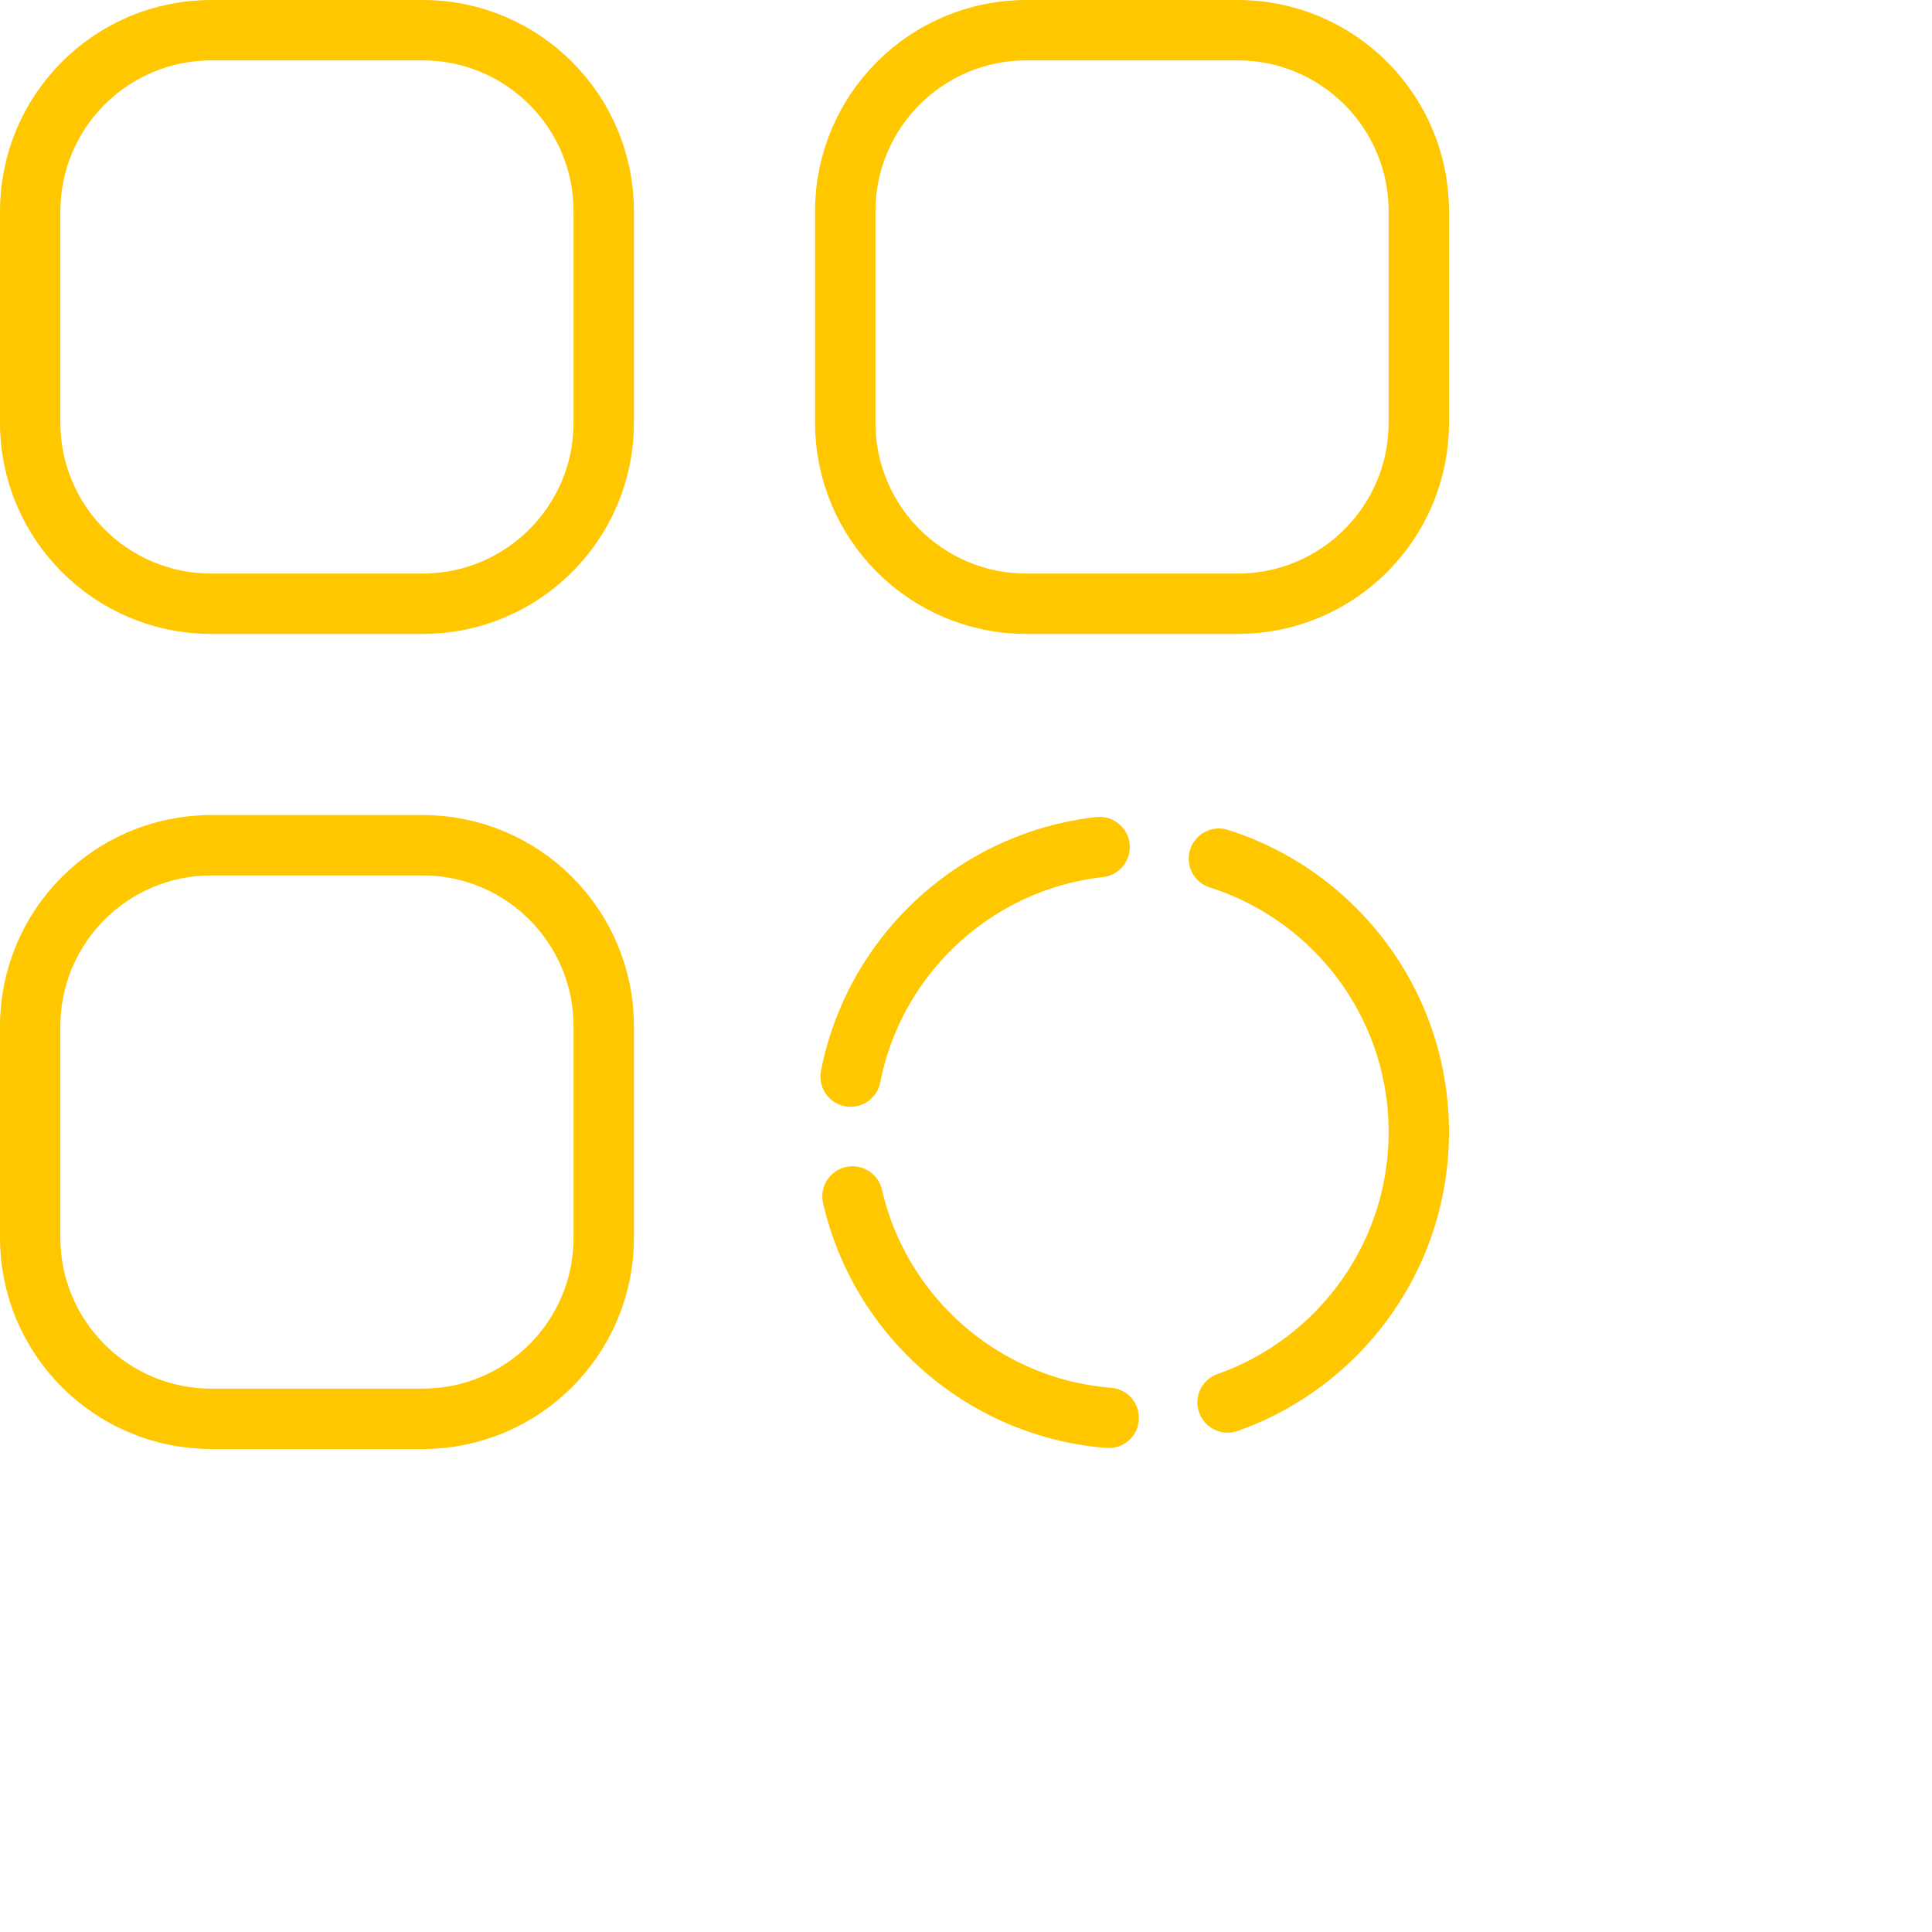 <svg width="32" height="32" viewBox="0 0 32 32" fill="none" xmlns="http://www.w3.org/2000/svg">
<path d="M7 0.5H3.5C1.843 0.5 0.5 1.843 0.5 3.5V7C0.5 8.657 1.843 10 3.5 10H7C8.657 10 10 8.657 10 7V3.5C10 1.843 8.657 0.5 7 0.5Z" stroke="#FFC700" stroke-linecap="round" stroke-linejoin="round"/>
<path d="M20.5 0.5H17C15.343 0.5 14 1.843 14 3.5V7C14 8.657 15.343 10 17 10H20.5C22.157 10 23.5 8.657 23.5 7V3.5C23.5 1.843 22.157 0.5 20.5 0.5Z" stroke="#FFC700" stroke-linecap="round" stroke-linejoin="round"/>
<path d="M7 14H3.5C1.843 14 0.5 15.343 0.5 17V20.5C0.5 22.157 1.843 23.5 3.5 23.5H7C8.657 23.5 10 22.157 10 20.5V17C10 15.343 8.657 14 7 14Z" stroke="#FFC700" stroke-linecap="round" stroke-linejoin="round"/>
<path d="M23.5 18.75C23.5 16.127 21.373 14 18.75 14C16.127 14 14 16.127 14 18.75C14 21.373 16.127 23.5 18.75 23.5C21.373 23.5 23.5 21.373 23.5 18.75Z" stroke="#FFC700" stroke-linecap="round" stroke-linejoin="round" stroke-dasharray="6 2"/>
</svg>
